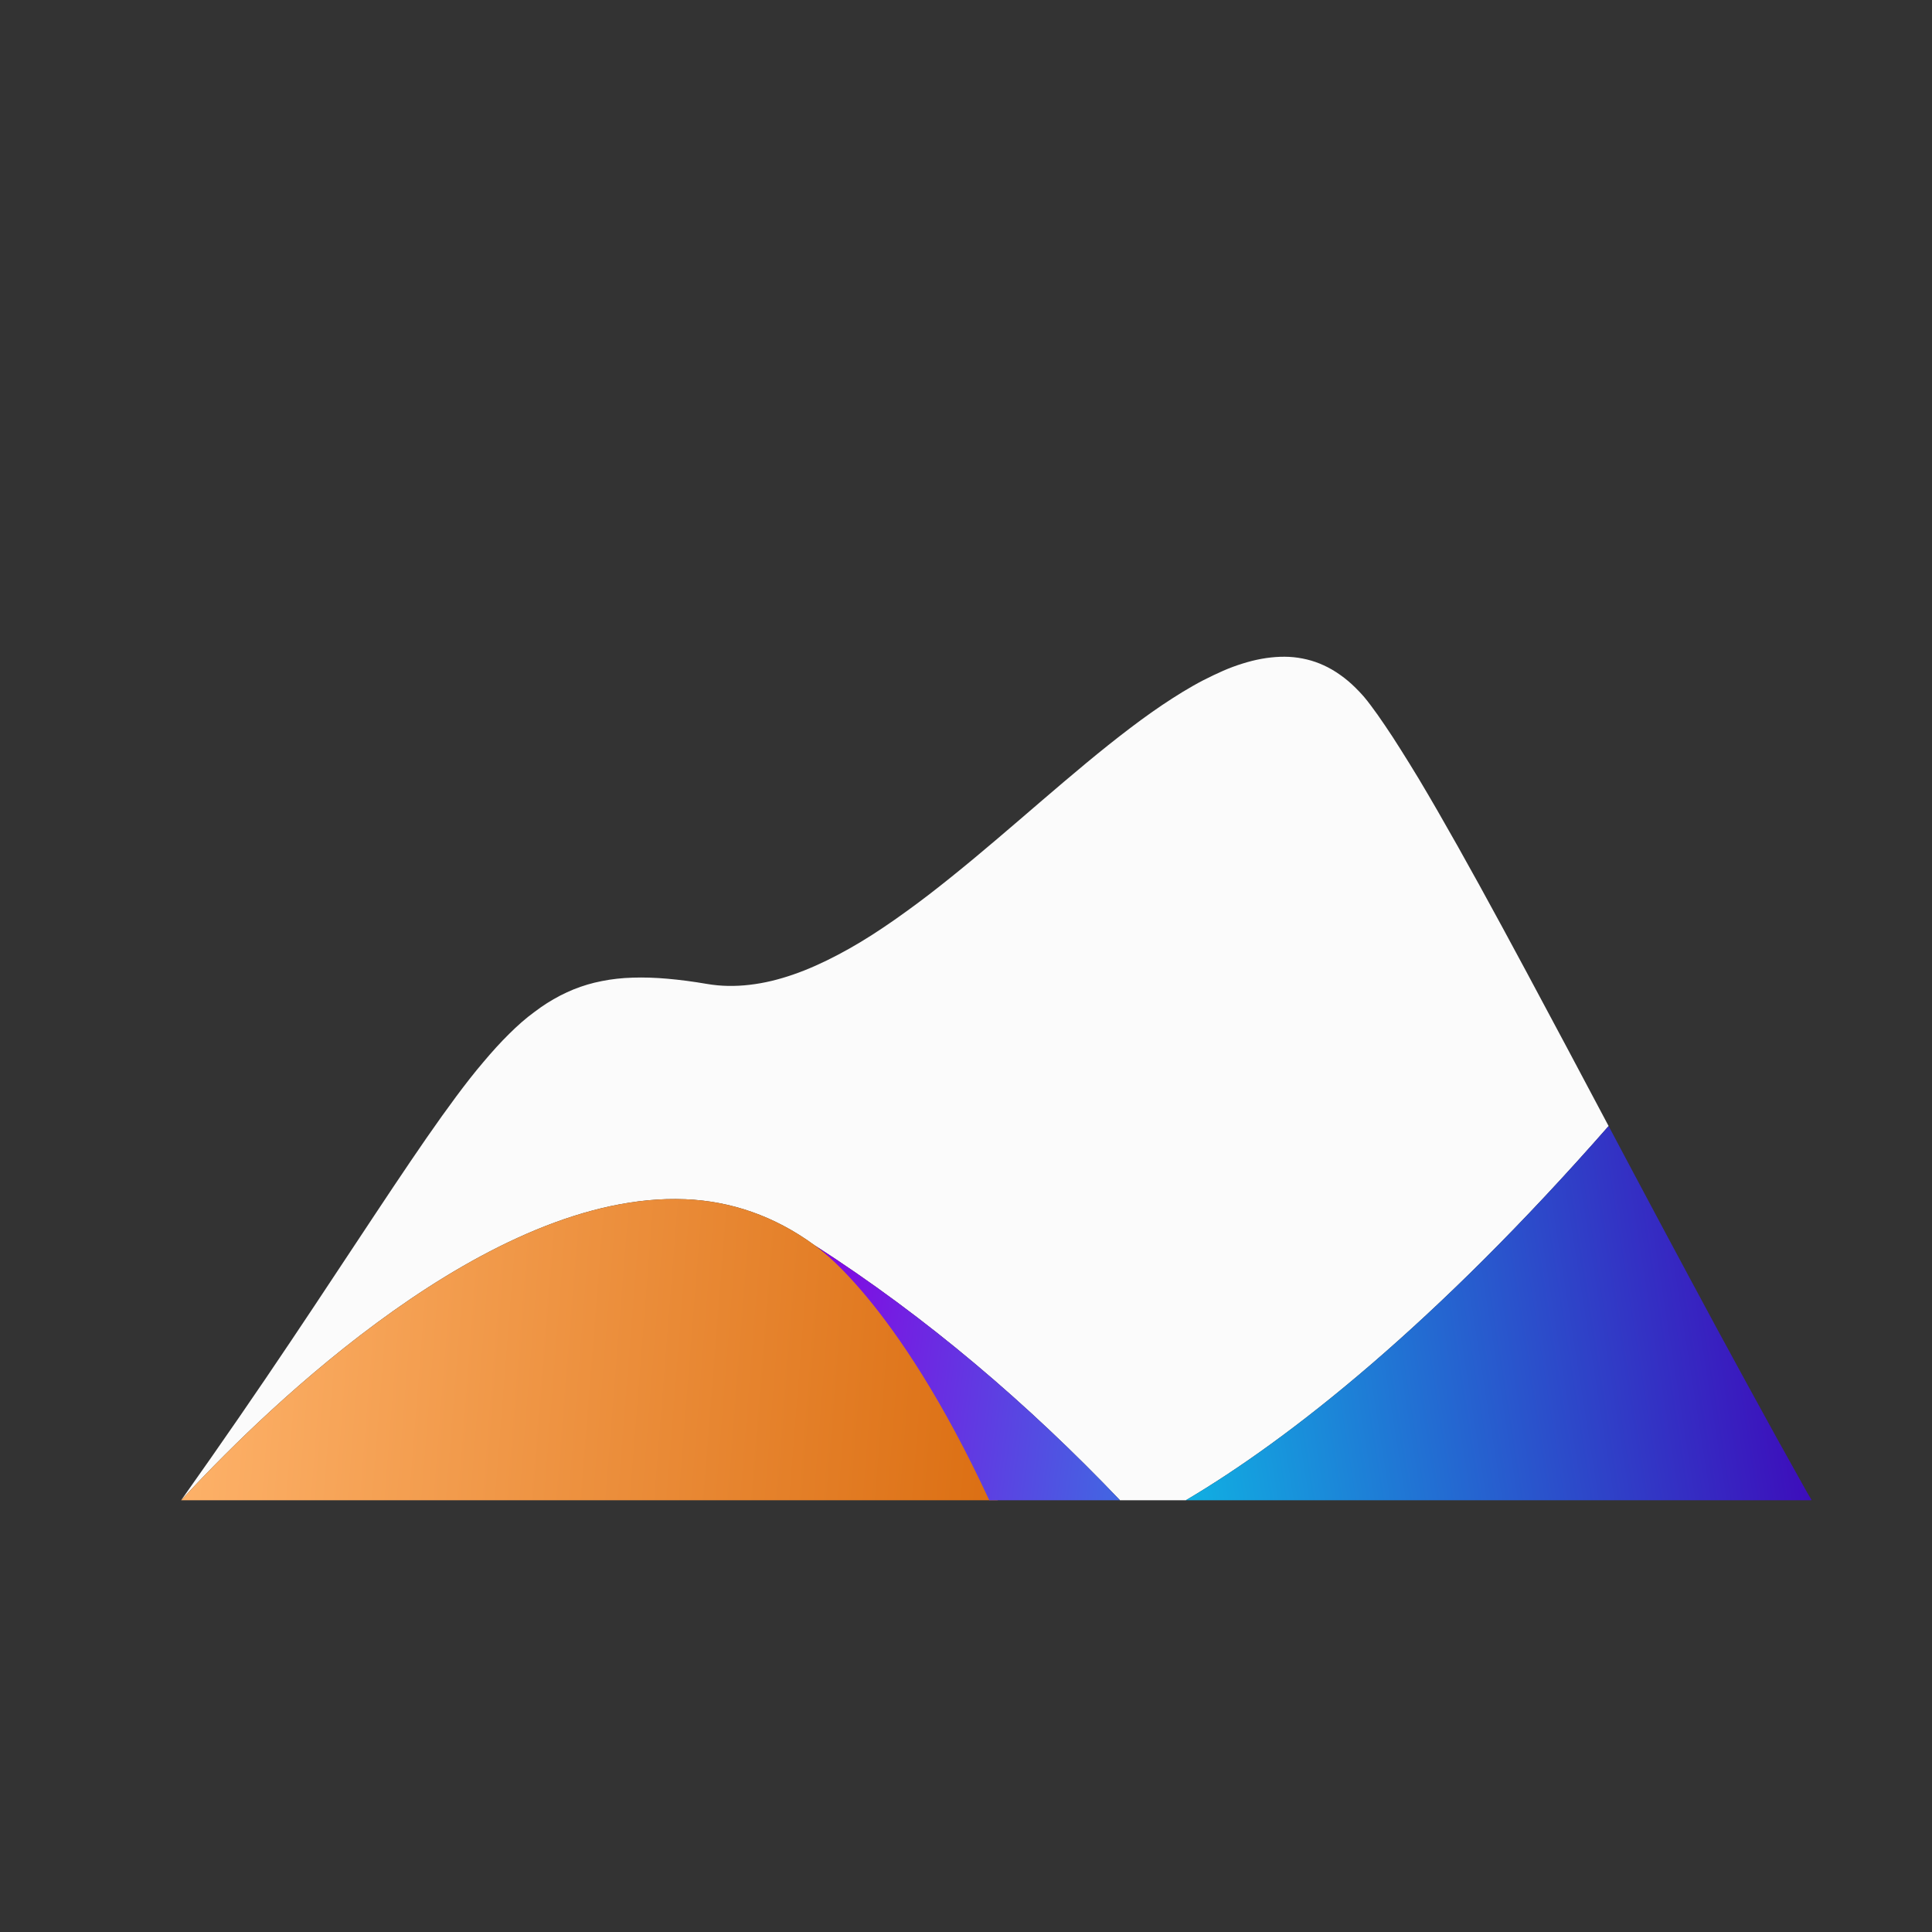 <?xml version="1.0" encoding="UTF-8" standalone="no"?>
<svg
   width="32"
   height="32"
   version="1.1"
   id="svg12"
   sodipodi:docname="start.svg"
   inkscape:version="1.1.1 (3bf5ae0d25, 2021-09-20, custom)"
   xmlns:inkscape="http://www.inkscape.org/namespaces/inkscape"
   xmlns:sodipodi="http://sodipodi.sourceforge.net/DTD/sodipodi-0.dtd"
   xmlns:xlink="http://www.w3.org/1999/xlink"
   xmlns="http://www.w3.org/2000/svg"
   xmlns:svg="http://www.w3.org/2000/svg"
   xmlns:rdf="http://www.w3.org/1999/02/22-rdf-syntax-ns#"
   xmlns:cc="http://creativecommons.org/ns#"
   xmlns:dc="http://purl.org/dc/elements/1.1/">
  <rect width="100%" height="100%" fill="#333333" stroke="none"/>
  <sodipodi:namedview
     pagecolor="#c8c8c8"
     bordercolor="#666666"
     borderopacity="1"
     objecttolerance="10"
     gridtolerance="10"
     guidetolerance="10"
     inkscape:pageopacity="0"
     inkscape:pageshadow="2"
     inkscape:window-width="1920"
     inkscape:window-height="1005"
     id="namedview14"
     showgrid="true"
     inkscape:zoom="8.0000001"
     inkscape:cx="16.0625"
     inkscape:cy="8.8749999"
     inkscape:window-x="0"
     inkscape:window-y="0"
     inkscape:window-maximized="1"
     inkscape:current-layer="svg12"
     inkscape:snap-bbox="true"
     inkscape:bbox-nodes="true"
     inkscape:snap-bbox-edge-midpoints="true"
     inkscape:snap-nodes="false"
     inkscape:document-rotation="0"
     inkscape:object-paths="true"
     inkscape:snap-intersection-paths="true"
     inkscape:snap-smooth-nodes="true"
     inkscape:snap-midpoints="true"
     inkscape:pagecheckerboard="0">
    <inkscape:grid
       type="xygrid"
       id="grid4539" />
  </sodipodi:namedview>
  <defs
     id="defs7386">
    <style
       id="current-color-scheme"
       type="text/css">
   .ColorScheme-Text { color:#dedede; } .ColorScheme-Highlight { color:#5294e2; } .ColorScheme-ButtonBackground { color:#dedede; }
  </style>
    <linearGradient
       id="linearGradient8660"
       x1="-7.673"
       x2="-5.027"
       y1="-29.104"
       y2="-27.252"
       gradientTransform="matrix(3.362,0,0,3.362,56.98,79.986)"
       gradientUnits="userSpaceOnUse">
      <stop
         stop-color="#00bffb"
         offset="0"
         id="stop17" />
      <stop
         stop-color="#01a0f3"
         offset="1"
         id="stop19" />
    </linearGradient>
    <linearGradient
       id="linearGradient8668"
       x1="-4.762"
       x2="-1.852"
       y1="-27.252"
       y2="-30.123"
       gradientTransform="matrix(3.526,0,0,3.362,57.758,79.986)"
       gradientUnits="userSpaceOnUse">
      <stop
         stop-color="#11c2f4"
         offset="0"
         id="stop12" />
      <stop
         stop-color="#2dc5f4"
         offset="1"
         id="stop14" />
    </linearGradient>
    <linearGradient
       id="linearGradient8676"
       x1="-7.673"
       x2="-5.027"
       y1="-26.722"
       y2="-24.493"
       gradientTransform="matrix(3.362,0,0,3.362,56.98,79.986)"
       gradientUnits="userSpaceOnUse">
      <stop
         stop-color="#0954a8"
         offset="0"
         id="stop7" />
      <stop
         stop-color="#0954a8"
         offset="1"
         id="stop9" />
    </linearGradient>
    <linearGradient
       id="linearGradient8684"
       x1="-4.498"
       x2="-1.852"
       y1="-26.722"
       y2="-24.111"
       gradientTransform="matrix(3.526,0,0,3.362,57.758,79.986)"
       gradientUnits="userSpaceOnUse">
      <stop
         stop-color="#339ed9"
         offset="0"
         id="stop2" />
      <stop
         stop-color="#2386c9"
         offset="1"
         id="stop4" />
    </linearGradient>
    <linearGradient
       inkscape:collect="always"
       xlink:href="#linearGradient69919"
       id="linearGradient1098"
       gradientUnits="userSpaceOnUse"
       x1="3.5297737e-05"
       y1="1235.194"
       x2="931.666"
       y2="1440"
       gradientTransform="matrix(0.265,0,0,0.523,0,150.564)" />
    <linearGradient
       inkscape:collect="always"
       id="linearGradient69919">
      <stop
         style="stop-color:#feb36b;stop-opacity:1"
         offset="0"
         id="stop69915" />
      <stop
         style="stop-color:#d66405;stop-opacity:1"
         offset="1"
         id="stop69917" />
    </linearGradient>
    <linearGradient
       inkscape:collect="always"
       xlink:href="#linearGradient89663"
       id="linearGradient1096"
       gradientUnits="userSpaceOnUse"
       x1="1916.902"
       y1="1440"
       x2="2560"
       y2="1180.586"
       gradientTransform="matrix(0.016,0,0,0.041,-11.801,-34.229)" />
    <linearGradient
       inkscape:collect="always"
       id="linearGradient89663">
      <stop
         style="stop-color:#0dbbe5;stop-opacity:1"
         offset="0"
         id="stop89659" />
      <stop
         style="stop-color:#4100b8;stop-opacity:1"
         offset="1"
         id="stop89661" />
    </linearGradient>
    <linearGradient
       inkscape:collect="always"
       xlink:href="#linearGradient103557"
       id="linearGradient1094"
       gradientUnits="userSpaceOnUse"
       x1="639.516"
       y1="1251.119"
       x2="1164.227"
       y2="1440"
       gradientTransform="matrix(0.265,0,0,0.523,0,150.564)" />
    <linearGradient
       inkscape:collect="always"
       id="linearGradient103557">
      <stop
         style="stop-color:#8505e2;stop-opacity:1"
         offset="0"
         id="stop103553" />
      <stop
         style="stop-color:#10afe2;stop-opacity:1"
         offset="1"
         id="stop103555" />
    </linearGradient>
    <linearGradient
       inkscape:collect="always"
       xlink:href="#linearGradient69919"
       id="linearGradient1019"
       gradientUnits="userSpaceOnUse"
       gradientTransform="translate(0,1806.133)"
       x1="3.5297737e-05"
       y1="1235.194"
       x2="931.666"
       y2="1440" />
    <linearGradient
       inkscape:collect="always"
       xlink:href="#linearGradient89663"
       id="linearGradient1021"
       gradientUnits="userSpaceOnUse"
       gradientTransform="translate(-902.414,1710.117)"
       x1="1916.902"
       y1="1440"
       x2="2560"
       y2="1180.586" />
    <linearGradient
       inkscape:collect="always"
       xlink:href="#linearGradient103557"
       id="linearGradient1023"
       gradientUnits="userSpaceOnUse"
       gradientTransform="translate(0,1806.133)"
       x1="639.516"
       y1="1251.119"
       x2="1164.227"
       y2="1440" />
    <linearGradient
       inkscape:collect="always"
       xlink:href="#linearGradient69919"
       id="linearGradient32485"
       gradientUnits="userSpaceOnUse"
       gradientTransform="matrix(0.265,0,0,0.523,0,150.564)"
       x1="3.5297737e-05"
       y1="1235.194"
       x2="931.666"
       y2="1440" />
    <linearGradient
       inkscape:collect="always"
       xlink:href="#linearGradient89663"
       id="linearGradient32487"
       gradientUnits="userSpaceOnUse"
       gradientTransform="matrix(0.016,0,0,0.041,-11.801,-34.229)"
       x1="1916.902"
       y1="1440"
       x2="2560"
       y2="1180.586" />
    <linearGradient
       inkscape:collect="always"
       xlink:href="#linearGradient103557"
       id="linearGradient32489"
       gradientUnits="userSpaceOnUse"
       gradientTransform="matrix(0.265,0,0,0.523,0,150.564)"
       x1="639.516"
       y1="1251.119"
       x2="1164.227"
       y2="1440" />
    <linearGradient
       inkscape:collect="always"
       xlink:href="#linearGradient69919"
       id="linearGradient32753"
       gradientUnits="userSpaceOnUse"
       gradientTransform="matrix(0.265,0,0,0.523,0,150.564)"
       x1="3.5297737e-05"
       y1="1235.194"
       x2="931.666"
       y2="1440" />
    <linearGradient
       inkscape:collect="always"
       xlink:href="#linearGradient89663"
       id="linearGradient32755"
       gradientUnits="userSpaceOnUse"
       gradientTransform="matrix(0.016,0,0,0.041,-11.801,-34.229)"
       x1="1916.902"
       y1="1440"
       x2="2560"
       y2="1180.586" />
    <linearGradient
       inkscape:collect="always"
       xlink:href="#linearGradient103557"
       id="linearGradient32757"
       gradientUnits="userSpaceOnUse"
       gradientTransform="matrix(0.265,0,0,0.523,0,150.564)"
       x1="639.516"
       y1="1251.119"
       x2="1164.227"
       y2="1440" />
  </defs>
  <g
     id="start-here-kde">
    <rect
       style="color:#bebebe;display:inline;overflow:visible;visibility:visible;fill:none;stroke:none;stroke-width:1;marker:none"
       id="rect6336-6"
       width="32"
       height="32"
       x="0"
       y="0" />
    <g
       id="g2421"
       transform="matrix(0.062,0,0,0.087,3,-49.396)">
      <path
         id="rect1084"
         style="fill:#fbfbfb;fill-opacity:1;stroke:none;stroke-width:0.161;stroke-linecap:round;paint-order:stroke fill markers"
         d="M 21.35 11.002 C 21.251 10.997 21.151 11.001 21.049 11.012 C 20.947 11.023 20.843 11.042 20.738 11.068 C 20.633 11.095 20.526 11.128 20.418 11.168 C 20.31 11.208 20.202 11.256 20.092 11.309 C 19.982 11.361 19.868 11.42 19.756 11.484 C 19.643 11.548 19.531 11.617 19.416 11.691 C 19.301 11.765 19.185 11.843 19.068 11.926 C 18.835 12.091 18.598 12.273 18.357 12.465 C 18.117 12.657 17.874 12.86 17.629 13.068 C 17.138 13.485 16.639 13.924 16.137 14.342 C 15.886 14.551 15.634 14.755 15.383 14.949 C 15.257 15.046 15.132 15.139 15.006 15.23 C 14.88 15.322 14.754 15.41 14.629 15.494 C 14.504 15.578 14.379 15.659 14.254 15.734 C 14.129 15.81 14.005 15.879 13.881 15.945 C 13.757 16.011 13.631 16.072 13.508 16.127 C 13.385 16.182 13.263 16.231 13.141 16.273 C 13.018 16.316 12.896 16.352 12.775 16.381 C 12.654 16.41 12.534 16.431 12.414 16.445 C 12.295 16.459 12.176 16.465 12.059 16.463 C 11.941 16.461 11.823 16.45 11.707 16.43 C 11.475 16.39 11.258 16.362 11.055 16.344 C 10.851 16.326 10.661 16.32 10.48 16.326 C 10.39 16.329 10.302 16.334 10.217 16.344 C 10.131 16.353 10.048 16.367 9.967 16.383 C 9.885 16.399 9.806 16.418 9.729 16.441 C 9.651 16.464 9.575 16.491 9.5 16.521 C 9.425 16.552 9.352 16.586 9.279 16.623 C 9.207 16.661 9.134 16.703 9.062 16.748 C 8.991 16.793 8.922 16.842 8.852 16.895 C 8.781 16.947 8.71 17.003 8.641 17.064 C 8.571 17.125 8.502 17.19 8.432 17.26 C 8.361 17.329 8.292 17.403 8.221 17.48 C 8.15 17.558 8.077 17.642 8.004 17.729 C 7.931 17.815 7.858 17.904 7.783 18 C 7.633 18.191 7.478 18.402 7.314 18.631 C 7.151 18.86 6.98 19.107 6.799 19.375 C 6.436 19.911 6.031 20.529 5.564 21.234 C 5.331 21.587 5.083 21.963 4.816 22.361 C 4.55 22.759 4.265 23.18 3.959 23.625 C 3.66 24.06 3.34 24.519 3 25 C 4.175 23.72 7.779 20.099 11.039 20.002 C 11.144 19.999 11.249 20 11.354 20.004 C 12.1 20.035 12.822 20.278 13.488 20.766 C 15.35 21.963 17.033 23.407 18.549 25 L 19.639 25 C 21.371 23.974 23.77 22.07 26.641 18.789 C 26.172 17.904 25.704 17.02 25.281 16.232 C 25.011 15.728 24.752 15.249 24.506 14.801 C 24.26 14.353 24.026 13.936 23.809 13.559 C 23.7 13.37 23.595 13.19 23.494 13.021 C 23.393 12.853 23.295 12.696 23.203 12.549 C 23.111 12.402 23.023 12.266 22.939 12.143 C 22.856 12.019 22.777 11.907 22.703 11.809 C 22.663 11.755 22.623 11.704 22.582 11.656 C 22.541 11.608 22.497 11.564 22.455 11.521 C 22.413 11.479 22.37 11.439 22.326 11.402 C 22.283 11.366 22.24 11.332 22.195 11.301 C 22.107 11.238 22.016 11.185 21.924 11.143 C 21.832 11.1 21.738 11.068 21.643 11.045 C 21.547 11.022 21.449 11.007 21.35 11.002 z M 28.932 23.066 C 29.258 23.665 29.588 24.263 29.918 24.852 C 29.588 24.263 29.258 23.665 28.932 23.066 z "
         transform="matrix(16.131,0,0,11.471,-48.394,566.62)" />
      <path
         id="path1088"
         style="opacity:1;fill:url(#linearGradient1098);fill-opacity:1;stroke:none;stroke-width:0.372px;stroke-linecap:butt;stroke-linejoin:miter;stroke-opacity:1"
         d="M 129.692,796.062 C 77.095,797.175 18.957,838.715 0,853.394 h 218.168 c -14.678,-21.86 -30.742,-39.077 -48.963,-48.563 -10.748,-5.596 -22.393,-8.387 -34.442,-8.748 -1.684,-0.05 -3.374,-0.056 -5.071,-0.02 z" />
      <path
         id="path1090"
         style="opacity:1;fill:url(#linearGradient1096);fill-opacity:1;stroke:none;stroke-width:0.026px;stroke-linecap:butt;stroke-linejoin:miter;stroke-opacity:1"
         d="M 26.641 18.789 C 23.77 22.07 21.371 23.974 19.639 25 L 29.994 25 C 29.996 25 29.999 24.998 30 24.994 C 30 24.994 30 24.993 30 24.992 C 29.973 24.944 29.945 24.9 29.918 24.852 C 29.588 24.263 29.258 23.665 28.932 23.066 C 28.605 22.468 28.282 21.869 27.963 21.273 C 27.644 20.678 27.33 20.088 27.023 19.51 C 26.888 19.255 26.773 19.038 26.641 18.789 z "
         transform="matrix(16.131,0,0,11.471,-48.394,566.62)" />
      <path
         id="path1092"
         style="opacity:1;fill:url(#linearGradient1094);fill-opacity:1;stroke:none;stroke-width:0.372px;stroke-linecap:butt;stroke-linejoin:miter;stroke-opacity:1"
         d="m 169.205,804.831 c 0,0 21.594,10.012 46.69,48.563 h 34.929 c -24.46,-18.278 -51.59,-34.824 -81.619,-48.563 z" />
    </g>
  </g>
  <g
     id="g1017"
     transform="matrix(0.062,0,0,0.087,38,-77.659)">
    <path
       id="path1009"
       style="fill:#23232d;fill-opacity:1;stroke:none;stroke-width:1.967;stroke-linecap:round;paint-order:stroke fill markers"
       d="m 296.01,704.295 c -1.597,-0.049 -3.221,-0.02 -4.868,0.083 -1.647,0.103 -3.319,0.28 -5.013,0.523 -1.694,0.243 -3.411,0.553 -5.149,0.924 -1.738,0.371 -3.497,0.803 -5.276,1.291 -1.779,0.487 -3.577,1.03 -5.393,1.621 -1.816,0.591 -3.651,1.231 -5.502,1.915 -1.851,0.683 -3.718,1.409 -5.601,2.172 -3.765,1.526 -7.59,3.198 -11.463,4.97 -3.873,1.772 -7.794,3.644 -11.75,5.565 -7.913,3.843 -15.967,7.888 -24.067,11.748 -4.05,1.93 -8.111,3.814 -12.17,5.603 -2.03,0.894 -4.06,1.765 -6.088,2.606 -2.028,0.841 -4.054,1.652 -6.077,2.427 -2.023,0.775 -4.042,1.515 -6.056,2.213 -2.015,0.698 -4.024,1.354 -6.028,1.962 -2.003,0.608 -4,1.168 -5.989,1.674 -1.989,0.506 -3.97,0.958 -5.942,1.351 -1.972,0.392 -3.934,0.724 -5.885,0.991 -1.951,0.266 -3.892,0.467 -5.819,0.595 -1.928,0.128 -3.843,0.184 -5.744,0.162 -1.901,-0.022 -3.788,-0.122 -5.66,-0.306 -3.743,-0.369 -7.237,-0.64 -10.524,-0.804 -3.287,-0.164 -6.365,-0.221 -9.279,-0.162 -1.457,0.029 -2.872,0.089 -4.251,0.177 -1.379,0.088 -2.721,0.206 -4.033,0.355 -1.311,0.149 -2.592,0.331 -3.846,0.544 -1.255,0.213 -2.483,0.457 -3.691,0.736 -1.208,0.278 -2.396,0.59 -3.568,0.936 -1.172,0.346 -2.329,0.727 -3.475,1.144 -1.146,0.416 -2.282,0.868 -3.413,1.357 -1.131,0.488 -2.257,1.013 -3.384,1.576 -1.126,0.563 -2.253,1.164 -3.385,1.803 -1.132,0.639 -2.269,1.318 -3.417,2.037 -1.148,0.718 -2.307,1.477 -3.481,2.276 -1.174,0.799 -2.364,1.64 -3.575,2.522 -2.422,1.765 -4.929,3.699 -7.561,5.811 -2.632,2.111 -5.39,4.4 -8.315,6.875 -5.851,4.95 -12.371,10.647 -19.894,17.159 -3.762,3.256 -7.774,6.716 -12.079,10.389 C 24.995,812.784 20.397,816.67 15.466,820.777 10.651,824.788 5.492,829.026 0,833.469 h 435.447 c 0.043,0 0.076,-0.024 0.1,-0.055 -0.439,-0.447 -0.878,-0.872 -1.318,-1.32 -5.324,-5.432 -10.636,-10.94 -15.904,-16.465 -5.268,-5.524 -10.491,-11.064 -15.636,-16.557 -5.144,-5.493 -10.21,-10.939 -15.163,-16.278 -9.906,-10.677 -19.362,-20.921 -28.096,-30.238 -4.367,-4.658 -8.554,-9.084 -12.527,-13.217 -3.972,-4.133 -7.731,-7.972 -11.241,-11.457 -1.755,-1.742 -3.448,-3.396 -5.075,-4.953 -1.627,-1.557 -3.187,-3.016 -4.677,-4.372 -1.49,-1.356 -2.909,-2.608 -4.254,-3.748 -1.345,-1.14 -2.615,-2.167 -3.805,-3.075 -0.651,-0.496 -1.311,-0.966 -1.978,-1.408 -0.668,-0.442 -1.343,-0.857 -2.027,-1.247 -0.684,-0.39 -1.375,-0.754 -2.075,-1.093 -0.699,-0.339 -1.407,-0.653 -2.121,-0.943 -1.429,-0.579 -2.889,-1.061 -4.378,-1.452 -1.489,-0.391 -3.006,-0.689 -4.551,-0.903 -1.545,-0.214 -3.116,-0.343 -4.713,-0.392 z" />
    <path
       id="path1011"
       style="opacity:1;fill:url(#linearGradient1019);fill-opacity:1;stroke:none;stroke-width:1px;stroke-linecap:butt;stroke-linejoin:miter;stroke-opacity:1"
       d="M 490.174,3040.484 C 291.383,3042.612 71.65,3122.047 0,3150.117 h 824.572 c -55.478,-41.802 -116.191,-74.724 -185.057,-92.865 -40.624,-10.701 -84.636,-16.037 -130.176,-16.729 -6.363,-0.096 -12.753,-0.108 -19.166,-0.039 z"
       transform="scale(0.265)" />
    <path
       id="path1013"
       style="opacity:1;fill:url(#linearGradient1021);fill-opacity:1;stroke:none;stroke-width:1px;stroke-linecap:butt;stroke-linejoin:miter;stroke-opacity:1"
       d="m 1484.545,2979.93 c -195.131,92.947 -355.564,143.164 -470.057,170.188 h 631.297 c 0.163,0 0.288,-0.089 0.379,-0.209 -1.661,-1.69 -3.32,-3.296 -4.981,-4.99 -20.121,-20.53 -40.199,-41.35 -60.109,-62.228 -19.91,-20.879 -39.652,-41.815 -59.096,-62.576 -12.7,-13.561 -25.023,-26.838 -37.434,-40.184 z"
       transform="scale(0.265)" />
    <path
       id="path1015"
       style="opacity:1;fill:url(#linearGradient1023);fill-opacity:1;stroke:none;stroke-width:1px;stroke-linecap:butt;stroke-linejoin:miter;stroke-opacity:1"
       d="m 639.516,3057.252 c 0,0 81.615,19.146 176.467,92.865 h 132.016 c -92.448,-34.952 -194.985,-66.591 -308.482,-92.865 z"
       transform="scale(0.265)" />
  </g>
  <g
     id="g32481"
     transform="matrix(0.062,0,0,0.087,3,-79.396)">
    <path
       id="path32473"
       style="fill:#fbfbfb;fill-opacity:1;stroke:none;stroke-width:2.193;stroke-linecap:round;paint-order:stroke fill markers"
       d="m 296.01,692.83 c -1.597,-0.061 -3.221,-0.025 -4.868,0.103 -1.647,0.128 -3.319,0.348 -5.013,0.65 -1.694,0.302 -3.411,0.687 -5.149,1.149 -1.738,0.461 -3.497,0.999 -5.276,1.605 -1.779,0.606 -3.577,1.28 -5.393,2.015 -1.816,0.735 -3.651,1.531 -5.502,2.38 -1.851,0.849 -3.718,1.752 -5.601,2.7 -3.765,1.896 -7.59,3.976 -11.463,6.178 -3.873,2.203 -7.794,4.529 -11.75,6.917 -7.913,4.777 -15.967,9.805 -24.067,14.602 -4.05,2.399 -8.111,4.741 -12.17,6.964 -2.03,1.112 -4.06,2.194 -6.088,3.239 -2.028,1.045 -4.054,2.053 -6.077,3.017 -2.023,0.964 -4.042,1.884 -6.056,2.751 -2.015,0.867 -4.024,1.683 -6.028,2.439 -2.003,0.756 -4,1.452 -5.989,2.081 -1.989,0.629 -3.97,1.191 -5.942,1.679 -1.972,0.488 -3.934,0.9 -5.885,1.231 -1.951,0.331 -3.892,0.581 -5.819,0.74 -1.928,0.159 -3.843,0.228 -5.744,0.201 -1.901,-0.027 -3.788,-0.152 -5.66,-0.381 -3.743,-0.459 -7.237,-0.796 -10.524,-0.999 -3.287,-0.204 -6.365,-0.275 -9.279,-0.202 -1.457,0.036 -2.872,0.11 -4.251,0.22 -1.379,0.11 -2.721,0.256 -4.033,0.441 -1.311,0.186 -2.592,0.411 -3.846,0.676 -1.255,0.265 -2.483,0.569 -3.691,0.915 -1.208,0.346 -2.396,0.734 -3.568,1.164 -1.172,0.43 -2.329,0.904 -3.475,1.421 -1.146,0.517 -2.282,1.079 -3.413,1.686 -1.131,0.607 -2.257,1.259 -3.384,1.959 -1.126,0.7 -2.253,1.446 -3.385,2.241 -1.132,0.795 -2.269,1.639 -3.417,2.531 -1.148,0.893 -2.307,1.835 -3.481,2.829 -1.174,0.994 -2.364,2.038 -3.575,3.135 -2.422,2.194 -4.929,4.598 -7.561,7.223 -2.632,2.624 -5.39,5.469 -8.315,8.546 -5.851,6.153 -12.371,13.234 -19.894,21.328 -3.762,4.047 -7.774,8.348 -12.079,12.913 -4.305,4.565 -8.902,9.395 -13.833,14.501 C 10.651,842.605 5.492,847.873 0,853.394 h 435.447 c 0.043,0 0.076,-0.029 0.1,-0.069 -0.439,-0.556 -0.878,-1.084 -1.318,-1.641 -5.324,-6.752 -10.636,-13.599 -15.904,-20.466 -5.268,-6.867 -10.491,-13.752 -15.636,-20.58 -5.144,-6.828 -10.21,-13.598 -15.163,-20.233 -9.906,-13.271 -19.362,-26.006 -28.096,-37.586 -4.367,-5.79 -8.554,-11.292 -12.527,-16.429 -3.972,-5.137 -7.731,-9.91 -11.241,-14.241 -1.755,-2.165 -3.448,-4.221 -5.075,-6.156 -1.627,-1.935 -3.187,-3.749 -4.677,-5.435 -1.49,-1.685 -2.909,-3.242 -4.254,-4.658 -1.345,-1.417 -2.615,-2.694 -3.805,-3.823 -0.651,-0.617 -1.311,-1.2 -1.978,-1.75 -0.668,-0.55 -1.343,-1.066 -2.027,-1.551 -0.684,-0.485 -1.375,-0.938 -2.075,-1.359 -0.699,-0.421 -1.407,-0.812 -2.121,-1.172 -1.429,-0.72 -2.889,-1.319 -4.378,-1.804 -1.489,-0.485 -3.006,-0.857 -4.551,-1.123 -1.545,-0.266 -3.116,-0.426 -4.713,-0.488 z" />
    <path
       id="path32475"
       style="opacity:1;fill:url(#linearGradient32485);fill-opacity:1;stroke:none;stroke-width:0.372px;stroke-linecap:butt;stroke-linejoin:miter;stroke-opacity:1"
       d="M 129.692,796.062 C 77.095,797.175 18.957,838.715 0,853.394 h 218.168 c -14.678,-21.86 -30.742,-39.077 -48.963,-48.563 -10.748,-5.596 -22.393,-8.387 -34.442,-8.748 -1.684,-0.05 -3.374,-0.056 -5.071,-0.02 z" />
    <path
       id="path32477"
       style="opacity:1;fill:url(#linearGradient32487);fill-opacity:1;stroke:none;stroke-width:0.026px;stroke-linecap:butt;stroke-linejoin:miter;stroke-opacity:1"
       d="M 26.641,18.789 C 23.77,22.07 21.371,23.974 19.639,25 h 10.355 c 0.002,0 0.004,-0.002 0.006,-0.006 -2.8e-4,-4.99e-4 2.8e-4,-0.002 0,-0.002 -0.027,-0.048 -0.055,-0.093 -0.082,-0.141 -0.33,-0.589 -0.66,-1.187 -0.986,-1.785 -0.327,-0.599 -0.65,-1.198 -0.969,-1.793 -0.319,-0.595 -0.632,-1.185 -0.939,-1.764 -0.135,-0.254 -0.251,-0.471 -0.383,-0.721 z"
       transform="matrix(16.131,0,0,11.471,-48.394,566.62)" />
    <path
       id="path32479"
       style="opacity:1;fill:url(#linearGradient32489);fill-opacity:1;stroke:none;stroke-width:0.372px;stroke-linecap:butt;stroke-linejoin:miter;stroke-opacity:1"
       d="m 169.205,804.831 c 0,0 21.594,10.012 46.69,48.563 h 34.929 c -24.46,-18.278 -51.59,-34.824 -81.619,-48.563 z" />
  </g>
  <g
     id="22-22-start-here-kde">
    <circle
       r="11"
       cy="21"
       cx="49.972"
       id="path822"
       style="opacity:0;fill:#ffffff;fill-opacity:1;stroke:none;stroke-width:1.249;stroke-linecap:round;stroke-linejoin:round;stroke-miterlimit:4;stroke-dasharray:none;stroke-opacity:1;paint-order:normal" />
    <g
       id="g32751"
       transform="matrix(0.046,0,0,0.065,40,-27.108)">
      <path
         id="path32743"
         style="fill:#fbfbfb;fill-opacity:1;stroke:none;stroke-width:2.193;stroke-linecap:round;paint-order:stroke fill markers"
         d="m 296.01,692.83 c -1.597,-0.061 -3.221,-0.025 -4.868,0.103 -1.647,0.128 -3.319,0.348 -5.013,0.65 -1.694,0.302 -3.411,0.687 -5.149,1.149 -1.738,0.461 -3.497,0.999 -5.276,1.605 -1.779,0.606 -3.577,1.28 -5.393,2.015 -1.816,0.735 -3.651,1.531 -5.502,2.38 -1.851,0.849 -3.718,1.752 -5.601,2.7 -3.765,1.896 -7.59,3.976 -11.463,6.178 -3.873,2.203 -7.794,4.529 -11.75,6.917 -7.913,4.777 -15.967,9.805 -24.067,14.602 -4.05,2.399 -8.111,4.741 -12.17,6.964 -2.03,1.112 -4.06,2.194 -6.088,3.239 -2.028,1.045 -4.054,2.053 -6.077,3.017 -2.023,0.964 -4.042,1.884 -6.056,2.751 -2.015,0.867 -4.024,1.683 -6.028,2.439 -2.003,0.756 -4,1.452 -5.989,2.081 -1.989,0.629 -3.97,1.191 -5.942,1.679 -1.972,0.488 -3.934,0.9 -5.885,1.231 -1.951,0.331 -3.892,0.581 -5.819,0.74 -1.928,0.159 -3.843,0.228 -5.744,0.201 -1.901,-0.027 -3.788,-0.152 -5.66,-0.381 -3.743,-0.459 -7.237,-0.796 -10.524,-0.999 -3.287,-0.204 -6.365,-0.275 -9.279,-0.202 -1.457,0.036 -2.872,0.11 -4.251,0.22 -1.379,0.11 -2.721,0.256 -4.033,0.441 -1.311,0.186 -2.592,0.411 -3.846,0.676 -1.255,0.265 -2.483,0.569 -3.691,0.915 -1.208,0.346 -2.396,0.734 -3.568,1.164 -1.172,0.43 -2.329,0.904 -3.475,1.421 -1.146,0.517 -2.282,1.079 -3.413,1.686 -1.131,0.607 -2.257,1.259 -3.384,1.959 -1.126,0.7 -2.253,1.446 -3.385,2.241 -1.132,0.795 -2.269,1.639 -3.417,2.531 -1.148,0.893 -2.307,1.835 -3.481,2.829 -1.174,0.994 -2.364,2.038 -3.575,3.135 -2.422,2.194 -4.929,4.598 -7.561,7.223 -2.632,2.624 -5.39,5.469 -8.315,8.546 -5.851,6.153 -12.371,13.234 -19.894,21.328 -3.762,4.047 -7.774,8.348 -12.079,12.913 -4.305,4.565 -8.902,9.395 -13.833,14.501 C 10.651,842.605 5.492,847.873 0,853.394 h 435.447 c 0.043,0 0.076,-0.029 0.1,-0.069 -0.439,-0.556 -0.878,-1.084 -1.318,-1.641 -5.324,-6.752 -10.636,-13.599 -15.904,-20.466 -5.268,-6.867 -10.491,-13.752 -15.636,-20.58 -5.144,-6.828 -10.21,-13.598 -15.163,-20.233 -9.906,-13.271 -19.362,-26.006 -28.096,-37.586 -4.367,-5.79 -8.554,-11.292 -12.527,-16.429 -3.972,-5.137 -7.731,-9.91 -11.241,-14.241 -1.755,-2.165 -3.448,-4.221 -5.075,-6.156 -1.627,-1.935 -3.187,-3.749 -4.677,-5.435 -1.49,-1.685 -2.909,-3.242 -4.254,-4.658 -1.345,-1.417 -2.615,-2.694 -3.805,-3.823 -0.651,-0.617 -1.311,-1.2 -1.978,-1.75 -0.668,-0.55 -1.343,-1.066 -2.027,-1.551 -0.684,-0.485 -1.375,-0.938 -2.075,-1.359 -0.699,-0.421 -1.407,-0.812 -2.121,-1.172 -1.429,-0.72 -2.889,-1.319 -4.378,-1.804 -1.489,-0.485 -3.006,-0.857 -4.551,-1.123 -1.545,-0.266 -3.116,-0.426 -4.713,-0.488 z" />
      <path
         id="path32745"
         style="opacity:1;fill:url(#linearGradient32753);fill-opacity:1;stroke:none;stroke-width:0.372px;stroke-linecap:butt;stroke-linejoin:miter;stroke-opacity:1"
         d="M 129.692,796.062 C 77.095,797.175 18.957,838.715 0,853.394 h 218.168 c -14.678,-21.86 -30.742,-39.077 -48.963,-48.563 -10.748,-5.596 -22.393,-8.387 -34.442,-8.748 -1.684,-0.05 -3.374,-0.056 -5.071,-0.02 z" />
      <path
         id="path32747"
         style="opacity:1;fill:url(#linearGradient32755);fill-opacity:1;stroke:none;stroke-width:0.026px;stroke-linecap:butt;stroke-linejoin:miter;stroke-opacity:1"
         d="M 26.641,18.789 C 23.77,22.07 21.371,23.974 19.639,25 h 10.355 c 0.002,0 0.004,-0.002 0.006,-0.006 -2.8e-4,-4.99e-4 2.8e-4,-0.002 0,-0.002 -0.027,-0.048 -0.055,-0.093 -0.082,-0.141 -0.33,-0.589 -0.66,-1.187 -0.986,-1.785 -0.327,-0.599 -0.65,-1.198 -0.969,-1.793 -0.319,-0.595 -0.632,-1.185 -0.939,-1.764 -0.135,-0.254 -0.251,-0.471 -0.383,-0.721 z"
         transform="matrix(16.131,0,0,11.471,-48.394,566.62)" />
      <path
         id="path32749"
         style="opacity:1;fill:url(#linearGradient32757);fill-opacity:1;stroke:none;stroke-width:0.372px;stroke-linecap:butt;stroke-linejoin:miter;stroke-opacity:1"
         d="m 169.205,804.831 c 0,0 21.594,10.012 46.69,48.563 h 34.929 c -24.46,-18.278 -51.59,-34.824 -81.619,-48.563 z" />
    </g>
  </g>
</svg>
